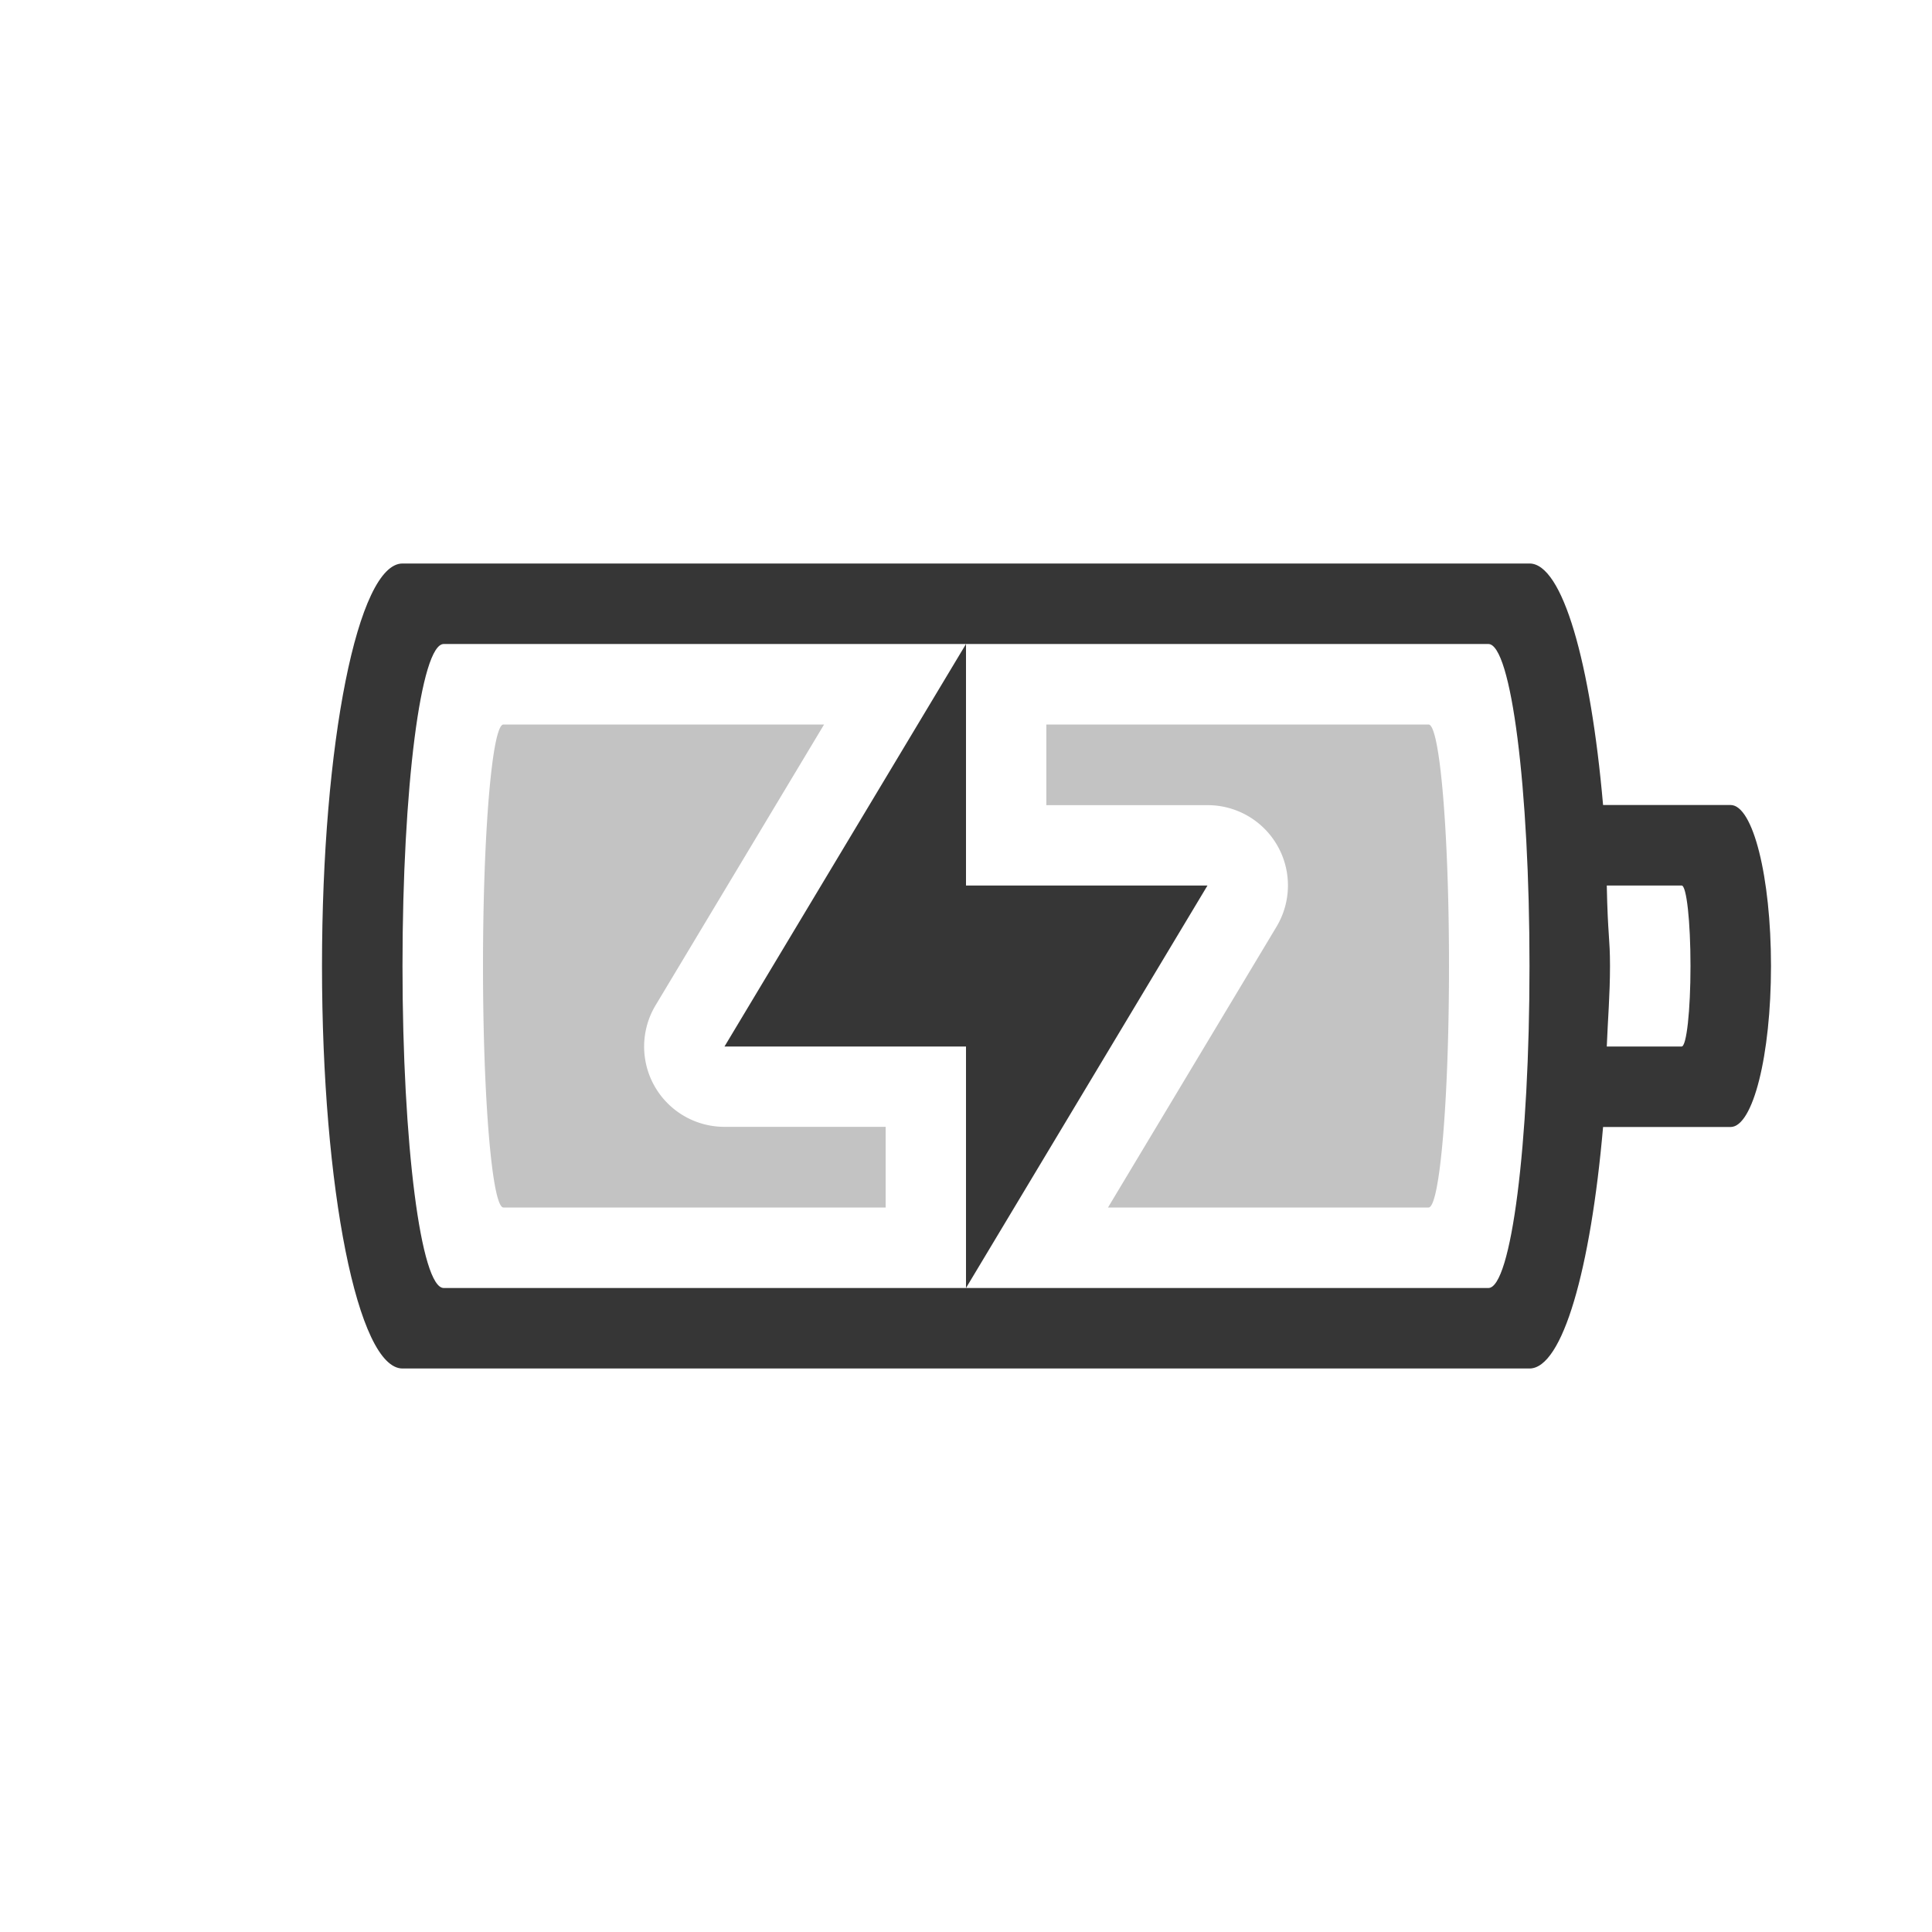 <svg height='24' width='24' xmlns='http://www.w3.org/2000/svg'>
    <g transform='translate(-593 215)'>
        <path color='#bebebe' d='M598-208c-.554 0-1 2.23-1 5s.446 5 1 5h14c.411 0 .76-1.235.914-3h1.584c.278 0 .502-.892.502-2s-.224-2-.502-2h-1.584c-.154-1.765-.503-3-.914-3zm.512 1h12.977c.283 0 .511 1.784.511 4s-.228 4-.511 4h-12.977c-.283 0-.512-1.784-.512-4s.229-4 .512-4zm6.488 8l3-5h-3v-3l-3 5h3zm7.96-5h.93c.061 0 .11.446.11 1s-.049 1-.11 1h-.93c.013-.334.04-.645.04-1s-.027-.364-.04-1z' fill='#363636' overflow='visible' style='isolation:auto;mix-blend-mode:normal;marker:none'/>
        <path color='#bebebe' d='M599.254-206c-.14 0-.254 1.338-.254 3s.114 3 .254 3h4.748v-1.002H602a.997.997 0 0 1-.855-1.512l2.092-3.486zm6.744 0v1.002H608a.997.997 0 0 1 .856 1.512L606.764-200h3.982c.14 0 .254-1.338.254-3s-.114-3-.254-3z' fill='#363636' opacity='.3' overflow='visible' style='isolation:auto;mix-blend-mode:normal;marker:none'/>
        
    </g>
</svg>
